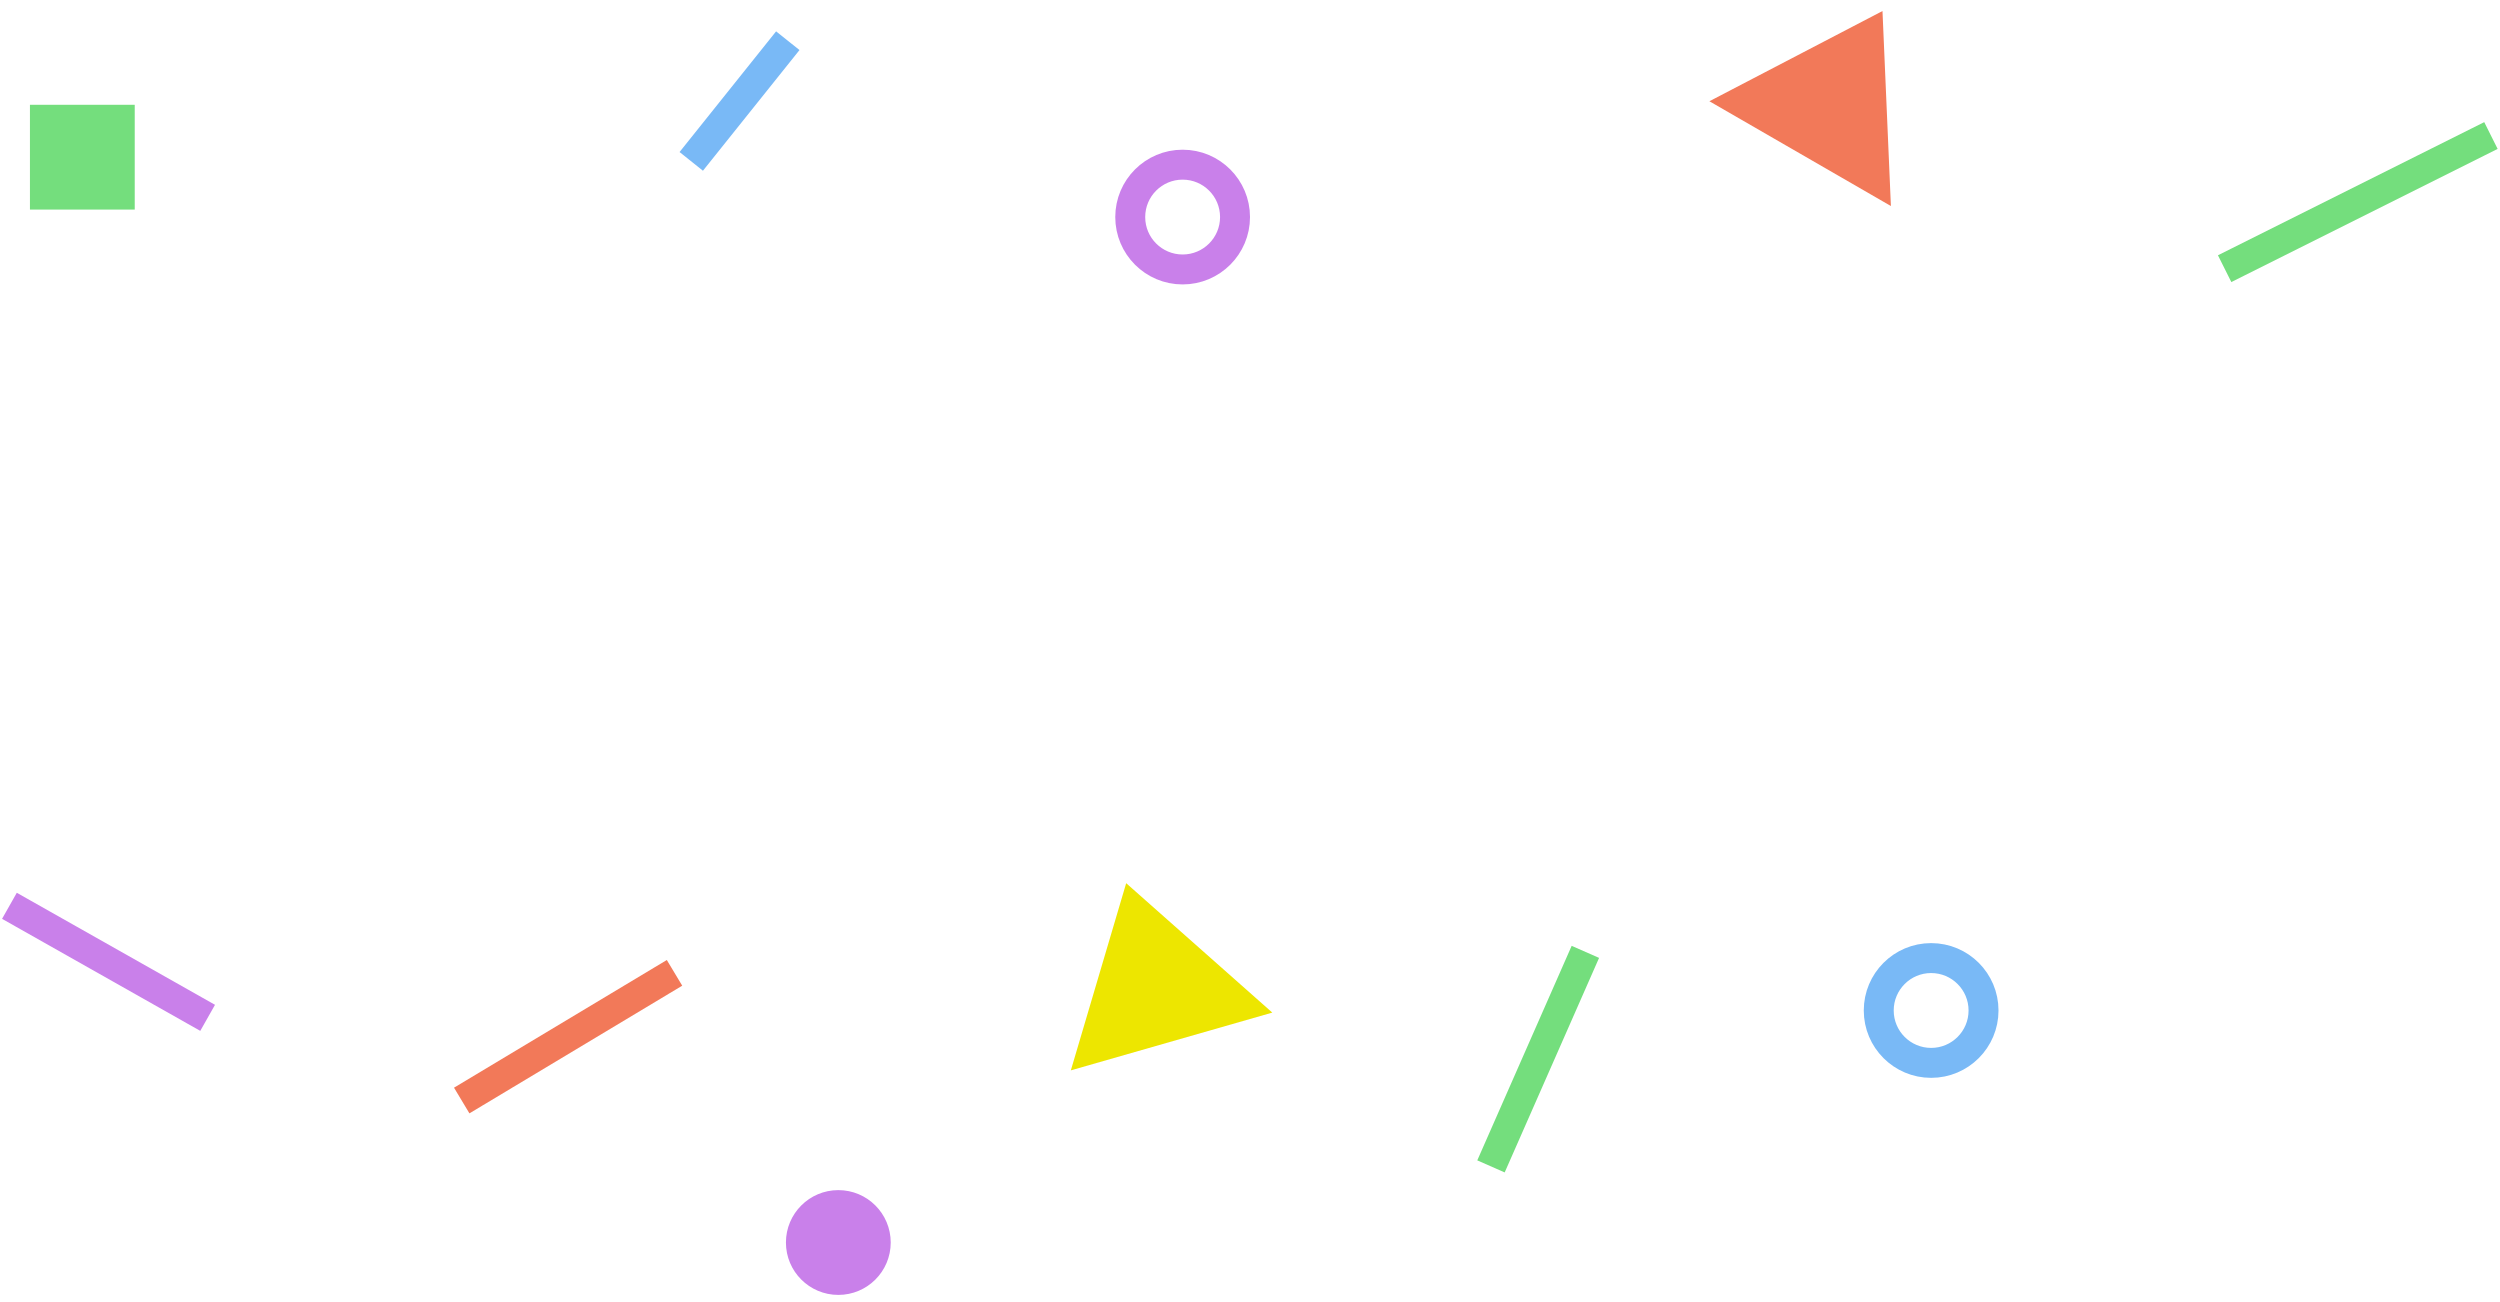 <?xml version="1.0" encoding="UTF-8"?>
<svg width="167px" height="87px" viewBox="0 0 167 87" version="1.1" xmlns="http://www.w3.org/2000/svg" xmlns:xlink="http://www.w3.org/1999/xlink">
    <!-- Generator: Sketch 44.1 (41455) - http://www.bohemiancoding.com/sketch -->
    <title>Group 2</title>
    <desc>Created with Sketch.</desc>
    <defs></defs>
    <g id="Page-1" stroke="none" stroke-width="1" fill="none" fill-rule="evenodd">
        <g id="Deployment-info" transform="translate(-157, -2526)">
            <g id="Group" transform="translate(128, 2523)">
                <g id="Group-2" transform="translate(30, 0)">
                    <path d="M148.5,20.5 L164.5,12.5" id="Line" stroke="#74DE7D" stroke-width="2" stroke-linecap="square"></path>
                    <path d="M99,80 L104.5,67.5" id="Line" stroke="#74DE7D" stroke-width="2" stroke-linecap="square"></path>
                    <path d="M0.5,64 L12,70.5" id="Line" stroke="#C980EA" stroke-width="2" stroke-linecap="square"></path>
                    <path d="M45.8,13 L51,6.5" id="Line" stroke="#79B9F6" stroke-width="2" stroke-linecap="square"></path>
                    <path d="M30.7,76 L43.2,68.5" id="Line" stroke="#F27959" stroke-width="2" stroke-linecap="square"></path>
                    <polygon id="Triangle-5" fill="#F27959" transform="translate(122, 8.5) rotate(30) translate(-122, -8.5) " points="122 3 129 14 115 14"></polygon>
                    <polygon id="Triangle-5" fill="#EDE600" transform="translate(75.745, 67.284) rotate(-16) translate(-75.745, -67.284) " points="75.745 61.784 82.745 72.784 68.745 72.784"></polygon>
                    <circle id="Oval-6" stroke="#79B9F6" stroke-width="2" cx="128" cy="70.5" r="3.5"></circle>
                    <circle id="Oval-6" stroke="#C980EA" stroke-width="2" cx="78" cy="17.5" r="3.5"></circle>
                    <circle id="Oval-6" fill="#C980EA" cx="55" cy="86" r="3.5"></circle>
                    <rect id="Rectangle-21" fill="#74DE7D" x="1" y="10" width="7" height="7"></rect>
                </g>
            </g>
        </g>
    </g>
</svg>